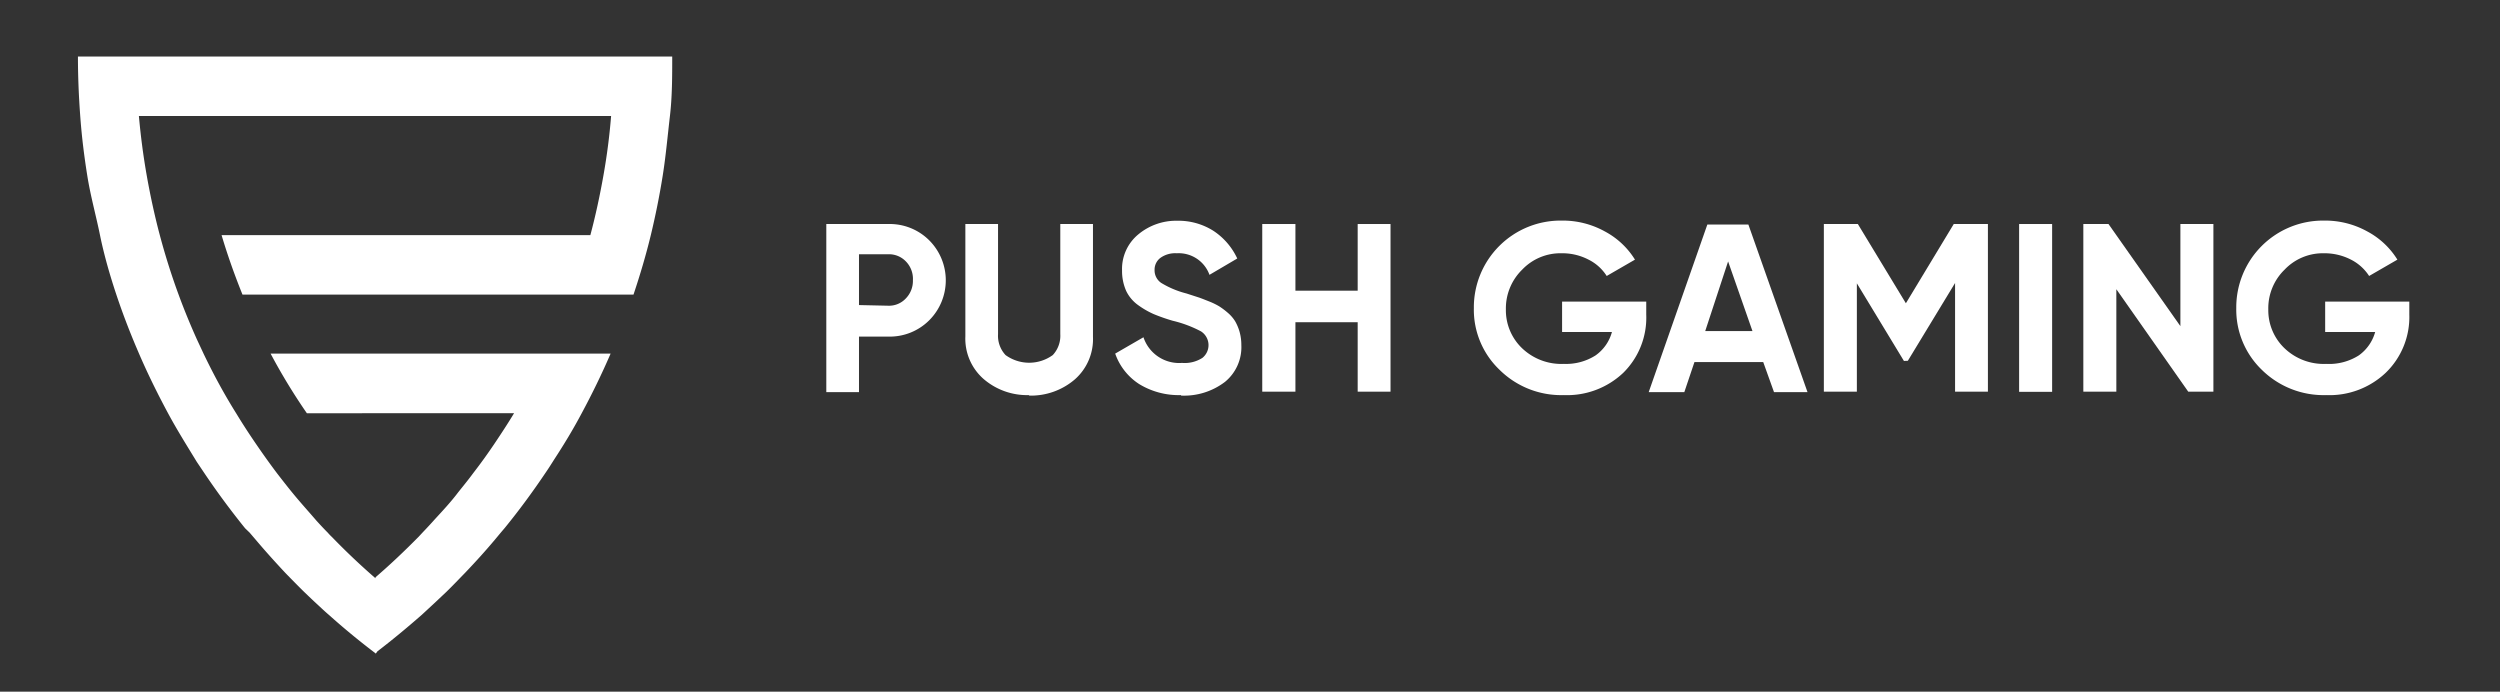 <svg id="Layer_1" data-name="Layer 1" xmlns="http://www.w3.org/2000/svg" viewBox="0 0 153 42.33">
  <rect x="0" y="0" width="153" height="42.33" fill="#333333" stroke="none"/>
  <defs>
    <style>
      .cls-1 {
        fill: #fff;
      }
    </style>
  </defs>
  <title>Push gaming</title>
  <path class="cls-1" d="M41.14,3.46c0,1.22,0,2.44-.14,3.64s-.25,2.44-.44,3.64-.44,2.45-.73,3.65-.66,2.45-1.06,3.64H14.84c-.48-1.19-.91-2.4-1.28-3.64H36.13c.32-1.2.58-2.41.8-3.65s.37-2.41.47-3.64H8.5c.11,1.23.27,2.45.48,3.64s.48,2.45.8,3.65.71,2.45,1.15,3.64c.34.93.72,1.85,1.12,2.74l.42.9c.6,1.25,1.26,2.47,2,3.65.4.66.82,1.3,1.26,1.94s.8,1.14,1.22,1.7c.31.4.62.8.94,1.19.48.59,1,1.16,1.48,1.72.22.24.45.49.69.73a3.31,3.31,0,0,0,.26.27c.85.88,1.74,1.72,2.66,2.52l0,0v-.06c.92-.79,1.79-1.62,2.64-2.48l.26-.28c.25-.26.5-.53.74-.8.49-.53,1-1.08,1.42-1.64.32-.4.64-.79.94-1.2.45-.58.88-1.18,1.29-1.79s.81-1.22,1.19-1.85H18.78a36.6,36.6,0,0,1-2.22-3.65H37.37c-.54,1.25-1.13,2.46-1.77,3.65-.53,1-1.09,1.92-1.69,2.84-.17.27-.34.54-.52.8-.78,1.16-1.61,2.29-2.49,3.37l-.23.27-.4.48c-.58.69-1.18,1.35-1.8,2-.38.39-.76.79-1.15,1.17l-.7.66-.81.75c-.88.77-1.78,1.52-2.71,2.23L23,40l-.14-.11c-.93-.71-1.84-1.46-2.71-2.24-.26-.22-.51-.46-.76-.69s-.5-.47-.75-.71-.78-.78-1.16-1.17c-.59-.63-1.17-1.27-1.73-1.93l-.47-.55L15,32.33c-.88-1.09-1.71-2.21-2.49-3.37l-.47-.7c-.61-1-1.2-1.94-1.74-2.94-.64-1.19-1.24-2.4-1.78-3.65l-.12-.28c-.47-1.1-.9-2.22-1.28-3.36s-.75-2.41-1-3.64S5.54,12,5.34,10.74,5,8.33,4.91,7.1s-.14-2.42-.14-3.64Z"/>
  <path class="cls-1" d="M54.37,13.71a3.42,3.42,0,0,1,2.5,1,3.46,3.46,0,0,1,0,4.89,3.42,3.42,0,0,1-2.5,1h-1.8V24h-2V13.71Zm0,5a1.4,1.4,0,0,0,1.07-.45,1.53,1.53,0,0,0,.43-1.11A1.52,1.52,0,0,0,55.44,16a1.43,1.43,0,0,0-1.07-.44h-1.8v3.11Z"/>
  <path class="cls-1" d="M63,24.18a4.08,4.08,0,0,1-2.82-1,3.28,3.28,0,0,1-1.1-2.59V13.71h2v6.74a1.73,1.73,0,0,0,.46,1.28,2.46,2.46,0,0,0,2.89,0,1.73,1.73,0,0,0,.46-1.28V13.71h2v6.91a3.28,3.28,0,0,1-1.1,2.59,4.12,4.12,0,0,1-2.83,1"/>
  <path class="cls-1" d="M72.28,24.18a4.64,4.64,0,0,1-2.57-.68,3.64,3.64,0,0,1-1.46-1.86l1.73-1a2.3,2.3,0,0,0,2.36,1.57,2,2,0,0,0,1.25-.31,1,1,0,0,0-.09-1.62,7.26,7.26,0,0,0-1.73-.65,11,11,0,0,1-1.17-.41,5.17,5.17,0,0,1-.95-.55,2.27,2.27,0,0,1-.73-.87,3,3,0,0,1-.25-1.24,2.74,2.74,0,0,1,1-2.22,3.62,3.62,0,0,1,2.39-.83,4,4,0,0,1,2.19.61,4.08,4.08,0,0,1,1.47,1.7l-1.7,1a2,2,0,0,0-2-1.32,1.55,1.55,0,0,0-1,.28.9.9,0,0,0-.36.74.93.93,0,0,0,.4.79,5.6,5.6,0,0,0,1.55.65l.71.23c.16.05.38.14.66.25a4.29,4.29,0,0,1,.64.31,4.6,4.6,0,0,1,.53.4,2.22,2.22,0,0,1,.44.51,2.93,2.93,0,0,1,.27.64,3,3,0,0,1,.11.82,2.74,2.74,0,0,1-1,2.25,4.12,4.12,0,0,1-2.69.84"/>
  <polygon class="cls-1" points="83.09 13.71 85.1 13.71 85.1 23.97 83.09 23.97 83.09 19.72 79.28 19.72 79.28 23.97 77.25 23.97 77.25 13.71 79.28 13.71 79.28 17.79 83.09 17.79 83.09 13.71"/>
  <path class="cls-1" d="M100.75,18.46v.79a4.74,4.74,0,0,1-1.41,3.57,5,5,0,0,1-3.64,1.36,5.36,5.36,0,0,1-3.93-1.55,5.08,5.08,0,0,1-1.57-3.77,5.31,5.31,0,0,1,5.39-5.36,5.31,5.31,0,0,1,2.62.66,4.83,4.83,0,0,1,1.85,1.73l-1.73,1a2.78,2.78,0,0,0-1.11-1,3.46,3.46,0,0,0-1.65-.39,3.23,3.23,0,0,0-2.41,1,3.32,3.32,0,0,0-1,2.43,3.22,3.22,0,0,0,1,2.39,3.48,3.48,0,0,0,2.55.95,3.36,3.36,0,0,0,1.94-.52,2.58,2.58,0,0,0,1-1.43H95.6V18.46Z"/>
  <path class="cls-1" d="M108.57,24l-.66-1.84H103.7L103.08,24H100.9l3.59-10.26H107L110.62,24Zm-4.21-3.74h2.89L105.76,16Z"/>
  <polygon class="cls-1" points="121.66 13.71 121.66 23.97 119.65 23.97 119.65 17.32 116.76 22.08 116.52 22.09 113.64 17.34 113.64 23.97 111.62 23.97 111.62 13.71 113.7 13.71 116.64 18.56 119.57 13.71 121.66 13.71"/>
  <rect class="cls-1" x="123.57" y="13.71" width="2.02" height="10.27"/>
  <polygon class="cls-1" points="133.44 13.71 135.46 13.71 135.46 23.97 133.92 23.97 129.52 17.7 129.52 23.97 127.5 23.97 127.5 13.71 129.04 13.71 133.44 19.96 133.44 13.71"/>
  <path class="cls-1" d="M147.45,18.46v.79A4.74,4.74,0,0,1,146,22.82a5,5,0,0,1-3.64,1.36,5.38,5.38,0,0,1-3.94-1.55,5.11,5.11,0,0,1-1.56-3.77,5.31,5.31,0,0,1,5.38-5.36,5.32,5.32,0,0,1,2.63.66,4.83,4.83,0,0,1,1.85,1.73l-1.73,1a2.85,2.85,0,0,0-1.11-1,3.52,3.52,0,0,0-1.65-.39,3.23,3.23,0,0,0-2.41,1,3.29,3.29,0,0,0-1,2.43,3.22,3.22,0,0,0,1,2.39,3.47,3.47,0,0,0,2.54.95,3.39,3.39,0,0,0,2-.52,2.62,2.62,0,0,0,1-1.43H142.3V18.46Z"/>
</svg>
